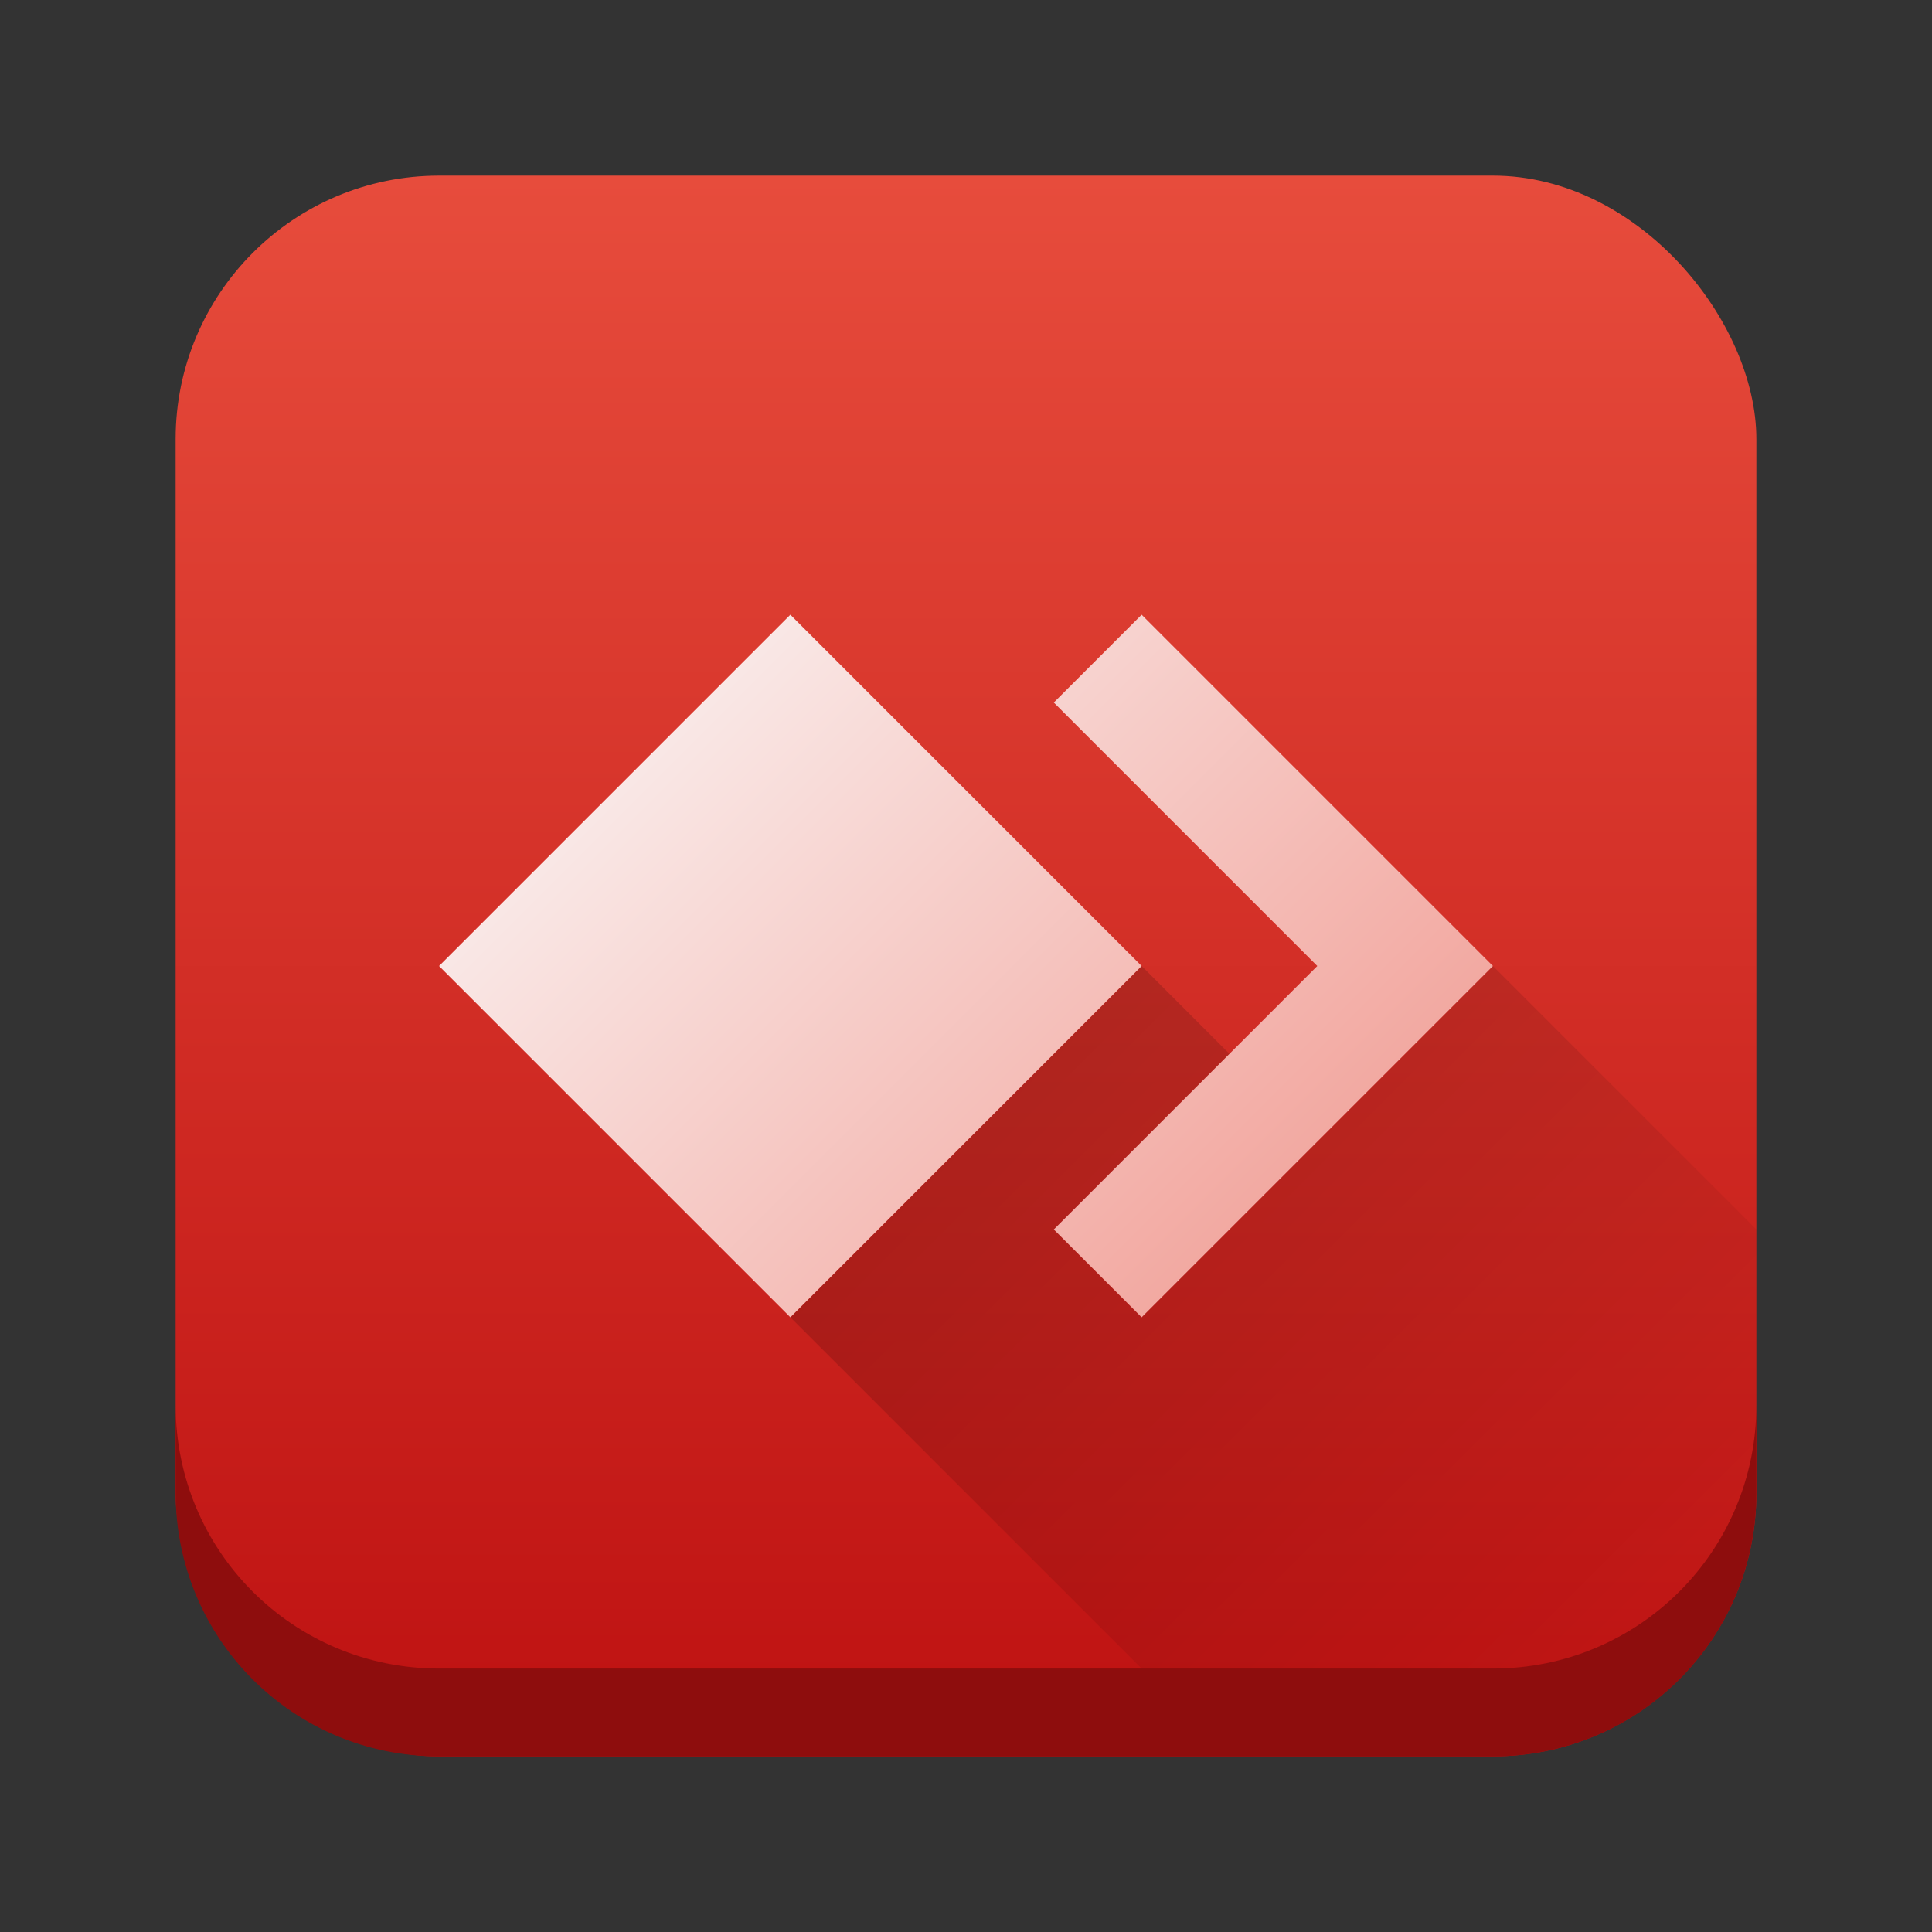 <svg height="22" viewBox="0 0 22 22" width="22" xmlns="http://www.w3.org/2000/svg" xmlns:xlink="http://www.w3.org/1999/xlink"><rect x="0" y="0" width="22" height="22" fill="#333333" stroke="none"/><linearGradient id="a" gradientUnits="userSpaceOnUse" x1="2" x2="2" y1="20" y2="2"><stop offset="0" stop-color="#be1111"/><stop offset="1" stop-color="#e74c3c"/></linearGradient><linearGradient id="b" gradientUnits="userSpaceOnUse" x1="5" x2="22" y1="7" y2="24"><stop offset="0" stop-color="#fcfcfc"/><stop offset="1" stop-color="#e74c3c"/></linearGradient><linearGradient id="c" gradientUnits="userSpaceOnUse" x1="9" x2="18" y1="11" y2="20"><stop offset="0"/><stop offset="1" stop-opacity="0"/></linearGradient><rect fill="url(#a)" height="18" ry="3" stroke-linejoin="round" stroke-width=".923" width="18" x="2" y="2"/><path d="m9 15 5 5h6v-6l-3-3-2 2-2-2z" fill="url(#c)" opacity=".2"/><path d="m9 7-4 4 4 4 4-4zm4 0-1 1 3 3-3 3 1 1 4-4z" fill="url(#b)"/><path d="m2 16v1c0 1.662 1.338 3 3 3h12c1.662 0 3-1.338 3-3v-1c0 1.662-1.338 3-3 3h-12c-1.662 0-3-1.338-3-3z" fill="#8e0d0d" stroke-linejoin="round" stroke-width=".923"/></svg>